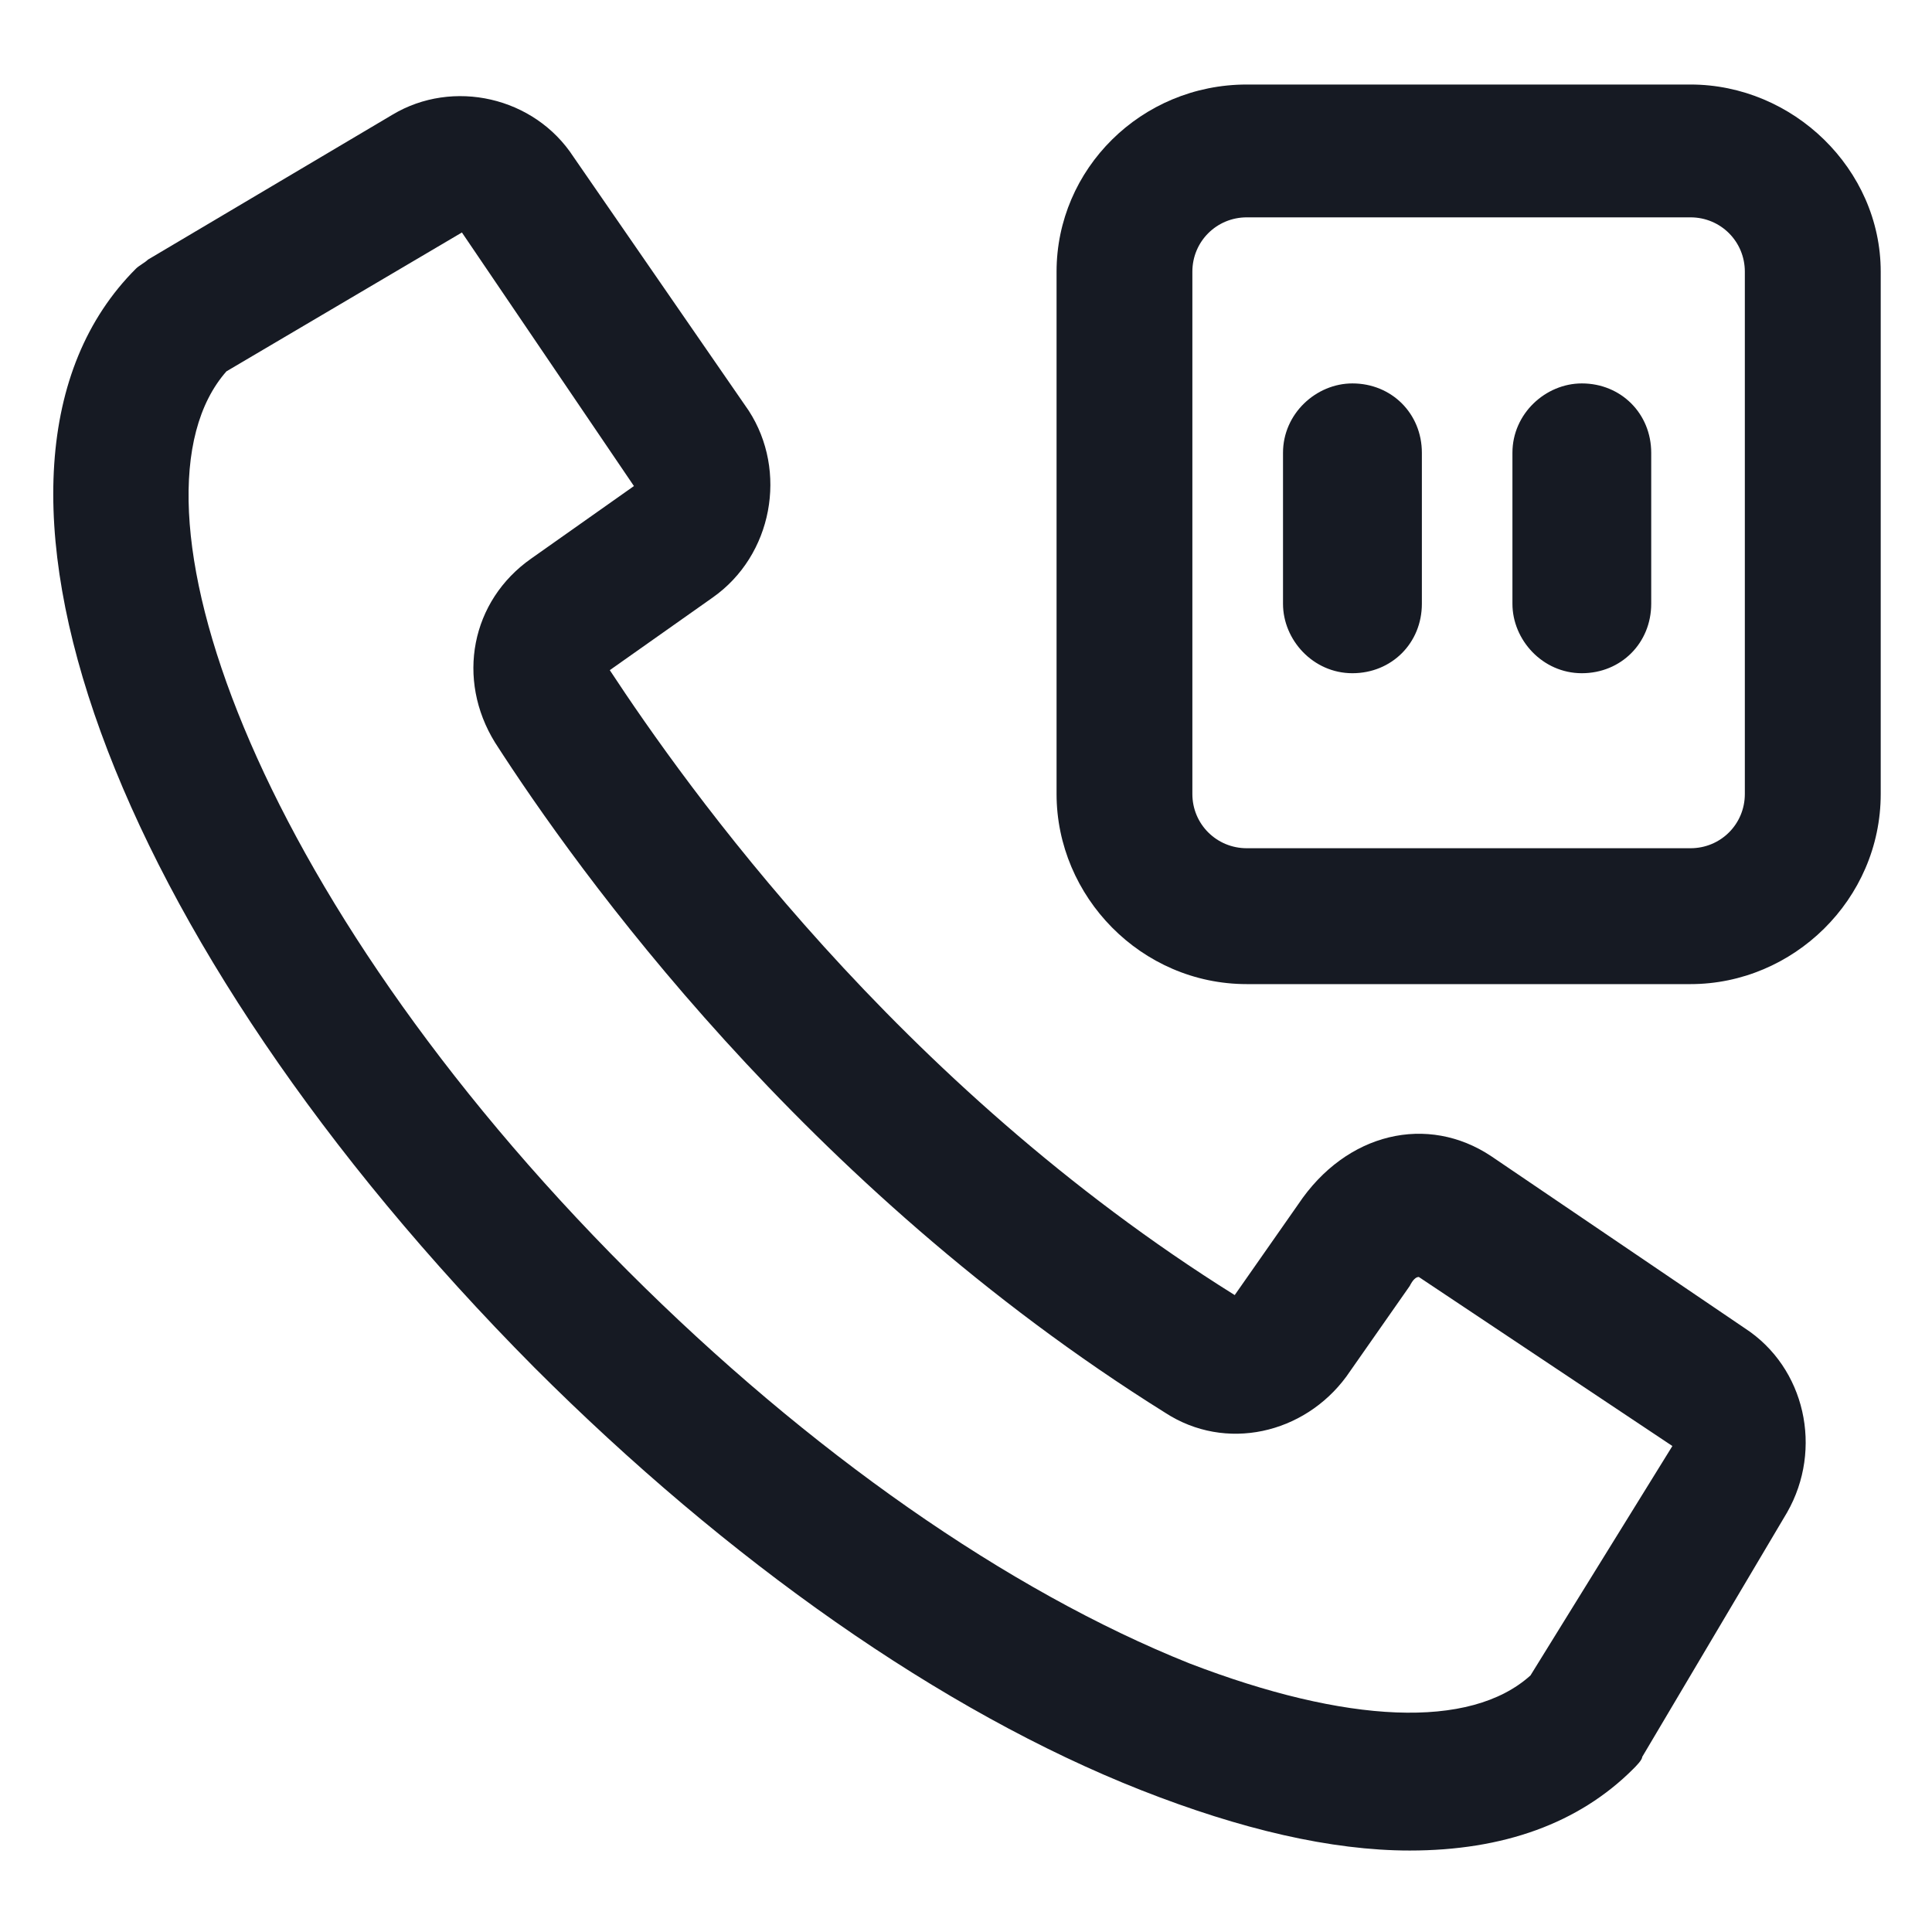 <svg width="24" height="24" viewBox="0 0 24 24" fill="none" xmlns="http://www.w3.org/2000/svg">
<path d="M21 1.05H15.488C14.175 1.05 13.125 2.1 13.125 3.375V9.863C13.125 11.137 14.175 12.225 15.488 12.225H21C22.275 12.225 23.363 11.175 23.363 9.863V3.375C23.363 2.1 22.275 1.05 21 1.05ZM21.675 9.863C21.675 10.238 21.375 10.537 21 10.537H15.488C15.113 10.537 14.812 10.238 14.812 9.863V3.375C14.812 3 15.113 2.7 15.488 2.7H21C21.375 2.7 21.675 3 21.675 3.375V9.863Z" fill="#161A23"/>
<path d="M16.8 4.763C16.35 4.763 15.938 5.138 15.938 5.625V7.5C15.938 7.95 16.312 8.363 16.8 8.363C17.288 8.363 17.663 7.988 17.663 7.5V5.625C17.663 5.138 17.288 4.763 16.8 4.763Z" fill="#161A23"/>
<path d="M19.65 4.763C19.2 4.763 18.788 5.138 18.788 5.625V7.5C18.788 7.95 19.163 8.363 19.65 8.363C20.137 8.363 20.512 7.988 20.512 7.5V5.625C20.512 5.138 20.137 4.763 19.65 4.763Z" fill="#161A23"/>
<path d="M21.675 16.5L18.525 14.363C17.738 13.838 16.725 14.063 16.125 14.963L15.338 16.088C11.137 13.463 8.513 9.75 7.575 8.325L8.85 7.425C9.6 6.9 9.788 5.85 9.3 5.1L7.125 1.95C6.638 1.2 5.625 0.975 4.875 1.425L1.838 3.225C1.8 3.263 1.725 3.3 1.688 3.338C-0.787 5.813 1.35 11.663 6.638 16.988C9.038 19.388 11.7 21.263 14.175 22.238C15.412 22.725 16.538 22.988 17.512 22.988C18.675 22.988 19.613 22.65 20.288 21.975C20.325 21.938 20.4 21.863 20.4 21.825L22.2 18.788C22.65 18 22.425 16.988 21.675 16.5ZM19.012 20.813C18.262 21.488 16.725 21.413 14.775 20.663C12.525 19.763 10.05 18.038 7.8 15.788C3.113 11.1 1.425 6.188 2.813 4.613L5.738 2.888L7.875 6.038L6.6 6.938C5.85 7.463 5.663 8.438 6.15 9.225C7.163 10.8 9.975 14.738 14.475 17.55C15.225 18.038 16.2 17.813 16.725 17.1L17.512 15.975C17.55 15.9 17.587 15.863 17.625 15.863L20.775 17.963L19.012 20.813Z" fill="#161A23"/>
</svg>
